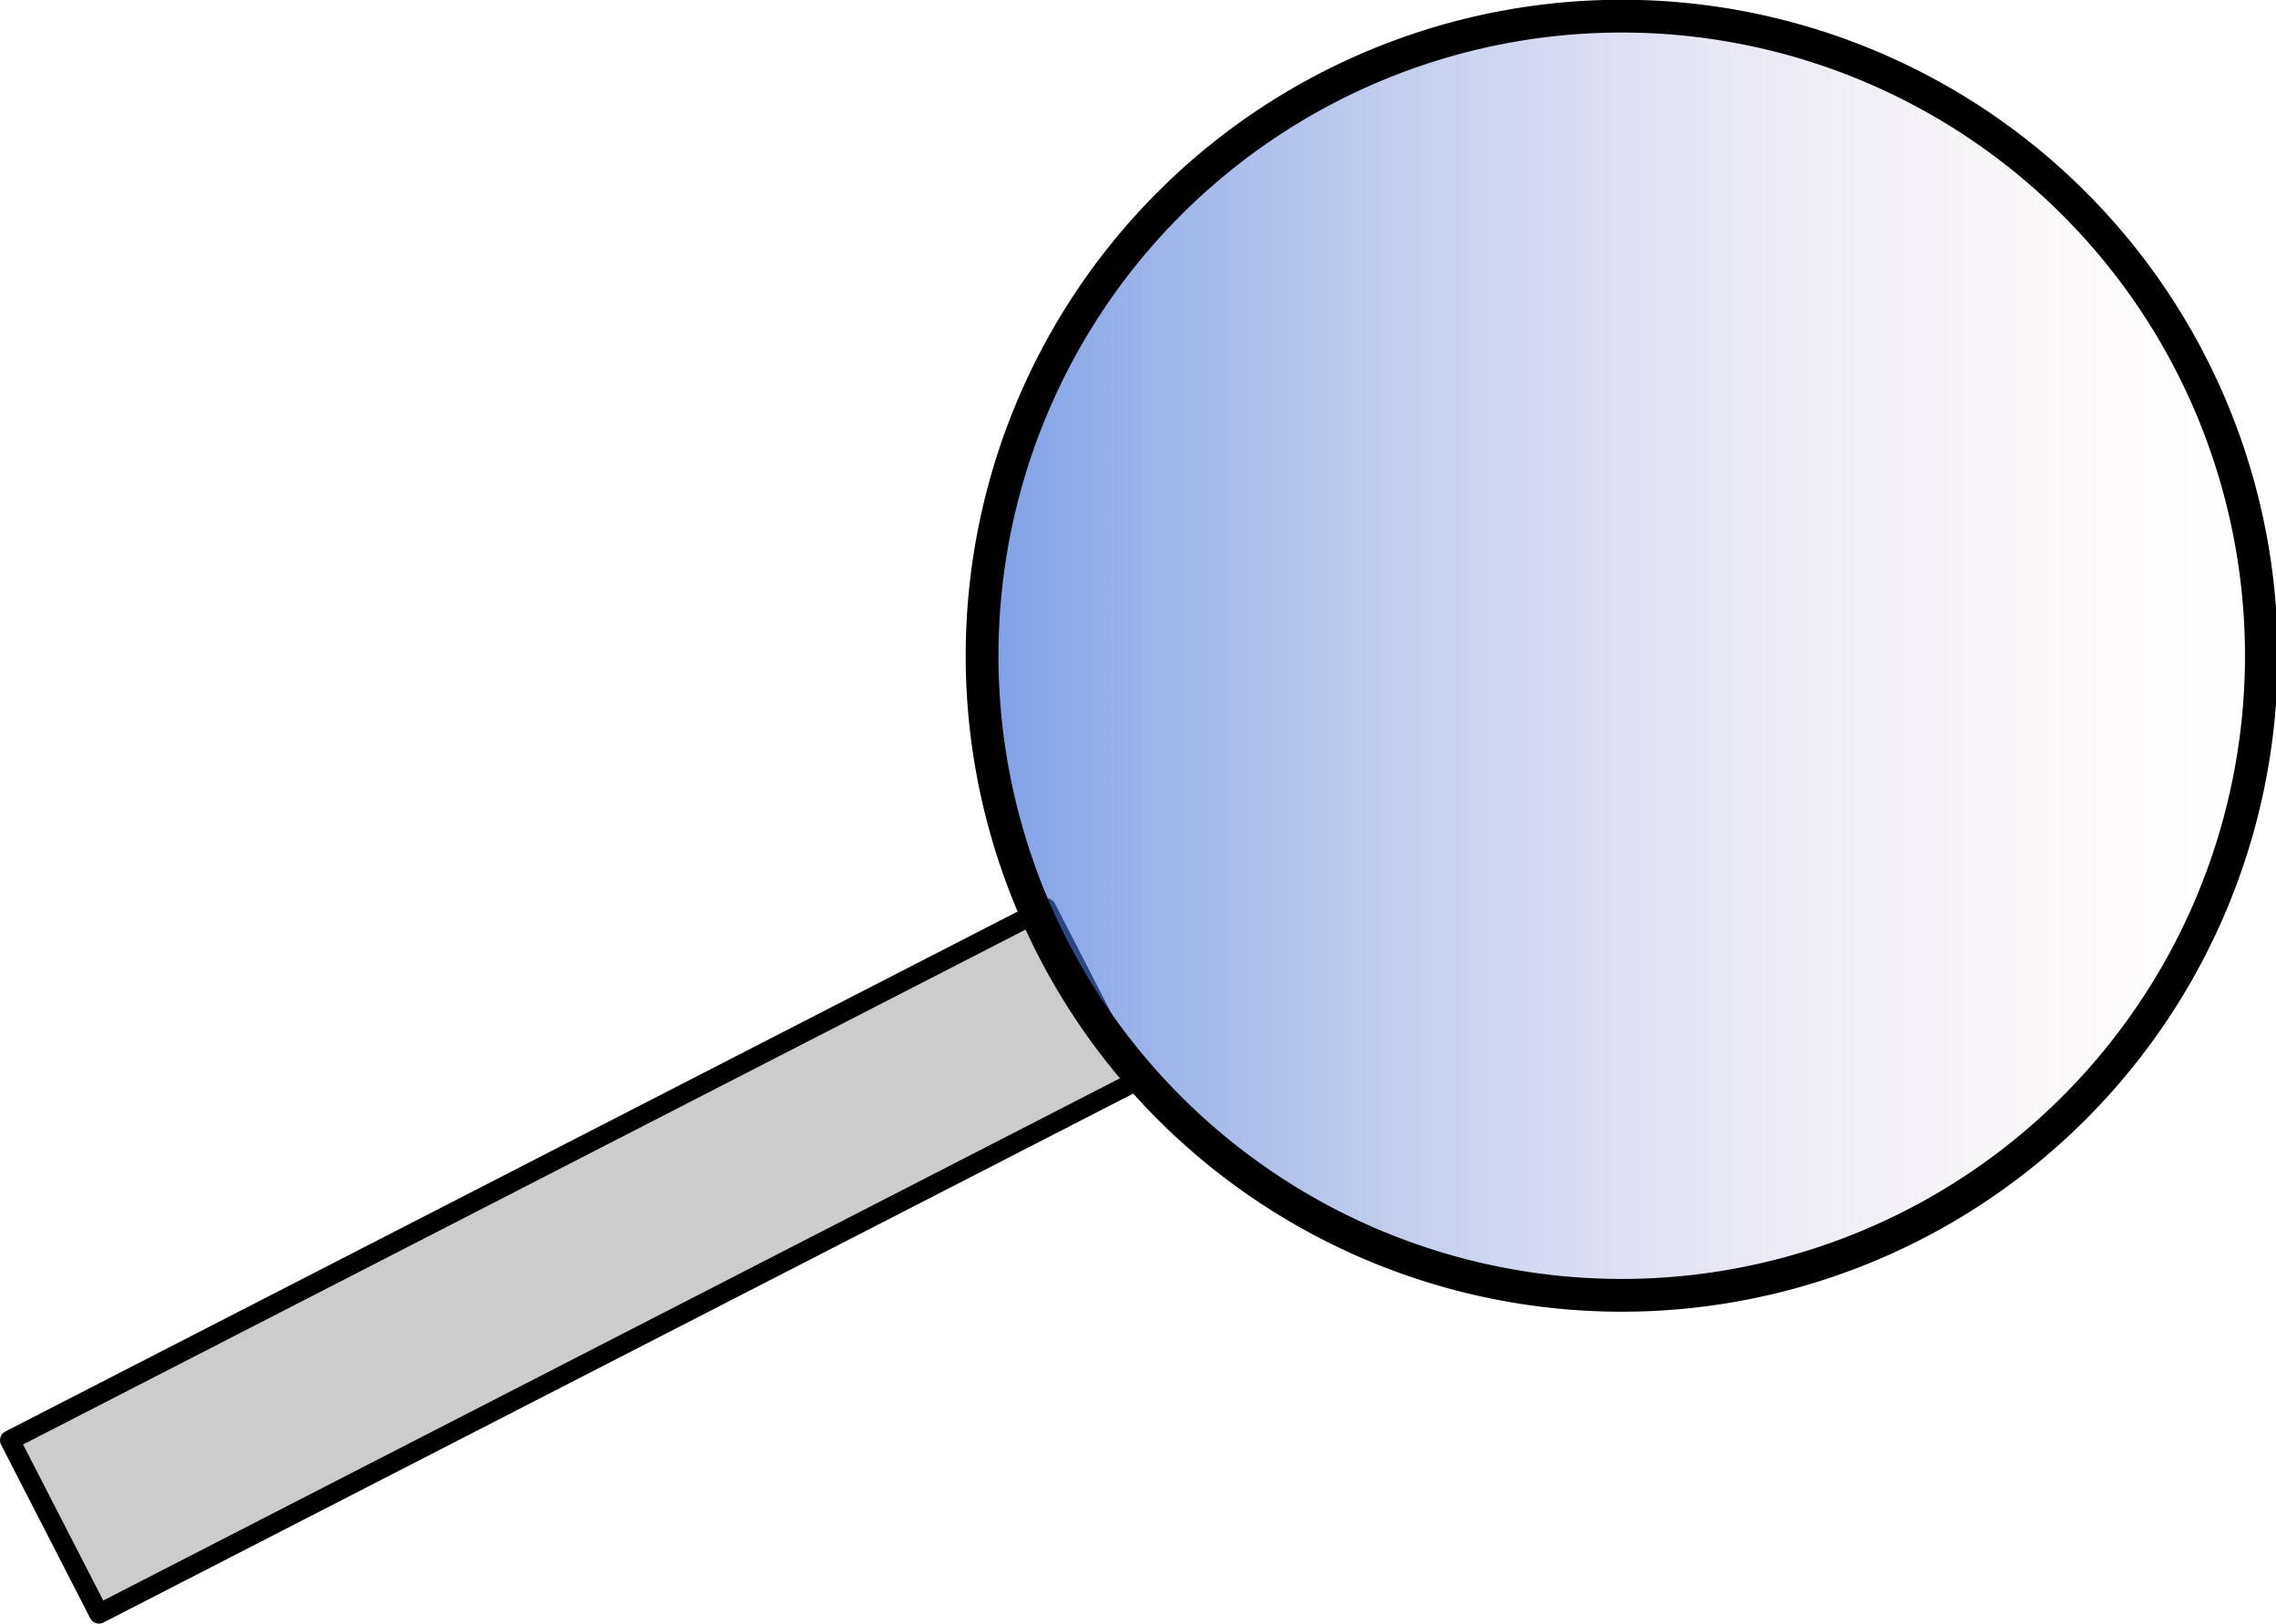 <?xml version="1.0" encoding="UTF-8" standalone="no"?>
<!-- Created with Inkscape (http://www.inkscape.org/) -->

<svg
   xmlns:osb="http://www.openswatchbook.org/uri/2009/osb"
   xmlns:dc="http://purl.org/dc/elements/1.1/"
   xmlns:cc="http://creativecommons.org/ns#"
   xmlns:rdf="http://www.w3.org/1999/02/22-rdf-syntax-ns#"
   xmlns:svg="http://www.w3.org/2000/svg"
   xmlns="http://www.w3.org/2000/svg"
   xmlns:xlink="http://www.w3.org/1999/xlink"
   xmlns:sodipodi="http://sodipodi.sourceforge.net/DTD/sodipodi-0.dtd"
   xmlns:inkscape="http://www.inkscape.org/namespaces/inkscape"
   width="556.329mm"
   height="396.896mm"
   viewBox="0 0 556.329 396.896"
   version="1.1"
   id="svg22"
   inkscape:version="0.92.3 (2405546, 2018-03-11)"
   sodipodi:docname="zoomer.svg">
  <defs
     id="defs16">
    <linearGradient
       id="linearGradient844"
       inkscape:collect="always"
       osb:paint="gradient">
      <stop
         id="stop850"
         offset="0"
         style="stop-color:#356ddb;stop-opacity:0.663;" />
      <stop
         id="stop852"
         offset="1"
         style="stop-color:#ffd5d5;stop-opacity:0;" />
    </linearGradient>
    <linearGradient
       inkscape:collect="always"
       xlink:href="#linearGradient844"
       id="linearGradient848"
       x1="-46.333"
       y1="122.753"
       x2="273.875"
       y2="122.753"
       gradientUnits="userSpaceOnUse"
       gradientTransform="scale(3.78)" />
  </defs>
  <sodipodi:namedview
     id="base"
     pagecolor="#ffffff"
     bordercolor="#666666"
     borderopacity="1.0"
     inkscape:pageopacity="0.0"
     inkscape:pageshadow="2"
     inkscape:zoom="0.35"
     inkscape:cx="967.54171"
     inkscape:cy="1024.96"
     inkscape:document-units="mm"
     inkscape:current-layer="layer1"
     showgrid="false"
     showguides="false"
     inkscape:window-width="1920"
     inkscape:window-height="1017"
     inkscape:window-x="-8"
     inkscape:window-y="-8"
     inkscape:window-maximized="1"
     fit-margin-top="0"
     fit-margin-left="0"
     fit-margin-right="0"
     fit-margin-bottom="0" />
  <g
     inkscape:label="Layer 1"
     inkscape:groupmode="layer"
     id="layer1"
     transform="translate(282.454,37.351)">
    <rect
       style="opacity:1;fill:#cccccc;fill-opacity:1;fill-rule:evenodd;stroke:#000000;stroke-width:4.807;stroke-linecap:round;stroke-linejoin:round;stroke-miterlimit:4;stroke-dasharray:none;stroke-dashoffset:0;stroke-opacity:1"
       id="rect26"
       width="284.783"
       height="47.691"
       x="-392.91"
       y="151.983"
       transform="rotate(-27.189)" />
    <path
       style="opacity:1;fill:url(#linearGradient848);fill-opacity:1;fill-rule:evenodd;stroke:#000000;stroke-width:30.236;stroke-linecap:round;stroke-linejoin:round;stroke-miterlimit:4;stroke-dasharray:none;stroke-dashoffset:0;stroke-opacity:1"
       d="m 430,-126.053 a 590,590 0 0 0 -590,590 590,590 0 0 0 590,590.002 590,590 0 0 0 590,-590.002 590,590 0 0 0 -590,-590 z"
       transform="scale(0.265)"
       id="path24"
       inkscape:connector-curvature="0" />
  </g>
</svg>
